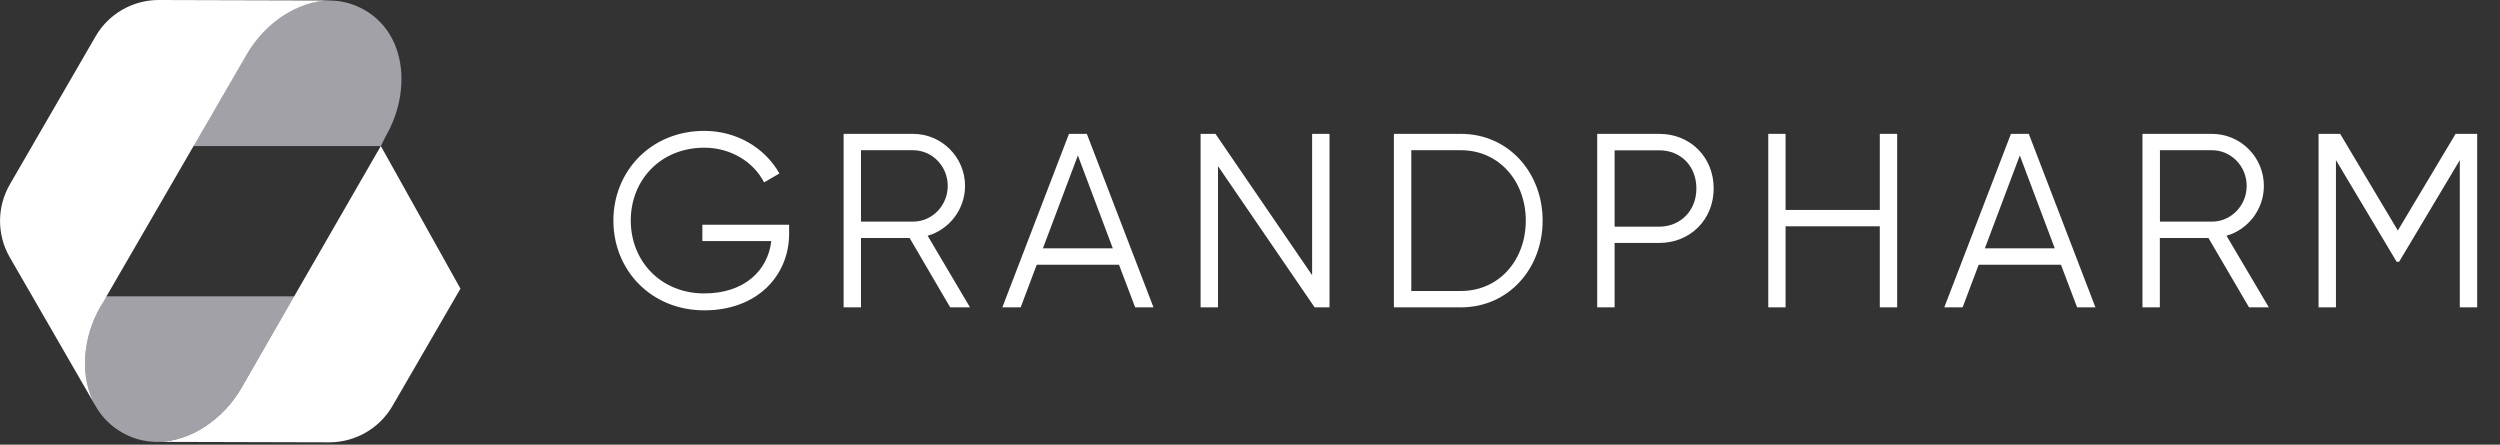 <svg width="253" height="45" viewBox="0 0 253 45" fill="none" xmlns="http://www.w3.org/2000/svg">
<rect x="0" y="0" width="253" height="45" fill="#333333" stroke="none"/>
<g clip-path="url(#clip0_584_43891)">
<path fill-rule="evenodd" clip-rule="evenodd" d="M79.859 23.659C79.859 27.849 76.671 31.406 71.279 31.406C65.887 31.406 62.075 27.339 62.075 22.325C62.075 17.311 65.887 13.244 71.279 13.244C74.561 13.244 77.428 14.975 78.875 17.557L77.324 18.456C76.245 16.346 73.909 14.946 71.279 14.946C66.842 14.946 63.834 18.229 63.834 22.316C63.834 26.402 66.842 29.694 71.279 29.694C75.366 29.694 77.721 27.339 78.052 24.397H71.08V22.741H79.859V23.659Z" fill="white"/>
<path fill-rule="evenodd" clip-rule="evenodd" d="M92.053 24.084H87.133V31.104H85.374V13.546H92.393C95.297 13.546 97.662 15.902 97.662 18.815C97.662 21.199 96.054 23.233 93.878 23.858L98.163 31.104H96.158L92.053 24.084ZM87.133 22.429H92.403C94.332 22.429 95.912 20.802 95.912 18.815C95.912 16.81 94.332 15.202 92.403 15.202H87.133V22.429Z" fill="white"/>
<path fill-rule="evenodd" clip-rule="evenodd" d="M113.242 26.79H104.918L103.291 31.104H101.437L108.181 13.546H109.988L116.733 31.104H114.879L113.242 26.79ZM112.618 25.134L109.08 15.732L105.542 25.134H112.618Z" fill="white"/>
<path fill-rule="evenodd" clip-rule="evenodd" d="M134.545 13.546V31.104H133.041L123.26 16.81V31.104H121.5V13.546H123.005L132.786 27.849V13.546H134.545Z" fill="white"/>
<path fill-rule="evenodd" clip-rule="evenodd" d="M156.114 22.325C156.114 27.168 152.68 31.104 147.836 31.104H141.063V13.546H147.836C152.68 13.546 156.114 17.491 156.114 22.325ZM154.411 22.325C154.411 18.39 151.753 15.202 147.836 15.202H142.823V29.448H147.836C151.753 29.448 154.411 26.27 154.411 22.325Z" fill="white"/>
<path fill-rule="evenodd" clip-rule="evenodd" d="M173.425 19.071C173.425 22.202 171.069 24.586 167.91 24.586H163.398V31.104H161.638V13.546H167.91C171.069 13.546 173.425 15.911 173.425 19.071ZM171.675 19.071C171.675 16.81 170.095 15.211 167.91 15.211H163.398V22.94H167.91C170.086 22.93 171.675 21.303 171.675 19.071Z" fill="white"/>
<path fill-rule="evenodd" clip-rule="evenodd" d="M191.994 13.546V31.104H190.235V22.902H180.7V31.104H178.949V13.546H180.7V21.247H190.235V13.546H191.994Z" fill="white"/>
<path fill-rule="evenodd" clip-rule="evenodd" d="M208.568 26.79H200.243L198.616 31.104H196.762L203.507 13.546H205.314L212.058 31.104H210.204L208.568 26.79ZM207.943 25.134L204.405 15.732L200.867 25.134H207.943Z" fill="white"/>
<path fill-rule="evenodd" clip-rule="evenodd" d="M223.495 24.084H218.576V31.104H216.817V13.546H223.836C226.749 13.546 229.105 15.902 229.105 18.815C229.105 21.199 227.497 23.233 225.321 23.858L229.606 31.104H227.601L223.495 24.084ZM218.586 22.429H223.855C225.784 22.429 227.364 20.802 227.364 18.815C227.364 16.81 225.784 15.202 223.855 15.202H218.586V22.429Z" fill="white"/>
<path fill-rule="evenodd" clip-rule="evenodd" d="M250.692 31.104H248.932V16.205L242.793 26.487H242.538L236.398 16.205V31.104H234.639V13.546H236.824L242.66 23.328L248.507 13.546H250.692V31.104Z" fill="white"/>
<path fill-rule="evenodd" clip-rule="evenodd" d="M12.316 43.751C8.003 41.254 7.662 35.36 10.178 31.018L10.387 29.987H29.798L24.415 39.267C21.909 43.609 16.63 46.248 12.316 43.751Z" fill="#EBEBF5" fill-opacity="0.6"/>
<path fill-rule="evenodd" clip-rule="evenodd" d="M36.912 1.021C41.225 3.519 41.566 9.412 39.05 13.754L38.539 14.785H19.43L24.813 5.505C27.32 1.163 32.598 -1.476 36.912 1.021Z" fill="#EBEBF5" fill-opacity="0.6"/>
<path fill-rule="evenodd" clip-rule="evenodd" d="M38.539 14.776L24.425 39.267C22.599 42.417 19.326 44.669 16.015 44.716L33.326 44.763C35.956 44.763 38.387 43.363 39.712 41.093L46.598 29.211L38.539 14.776Z" fill="white"/>
<path fill-rule="evenodd" clip-rule="evenodd" d="M0.986 26.033C-0.329 23.753 -0.32 20.944 0.995 18.664L9.679 3.67C10.994 1.4 13.435 0 16.064 0L33.376 0.047C30.065 0.095 26.792 2.346 24.966 5.496L10.18 31.018C8.355 34.168 8.033 38.132 9.641 41.027L0.986 26.033Z" fill="white"/>
</g>
<defs>
<clipPath id="clip0_584_43891">
<rect width="252.584" height="44.763" fill="white"/>
</clipPath>
</defs>
</svg>
